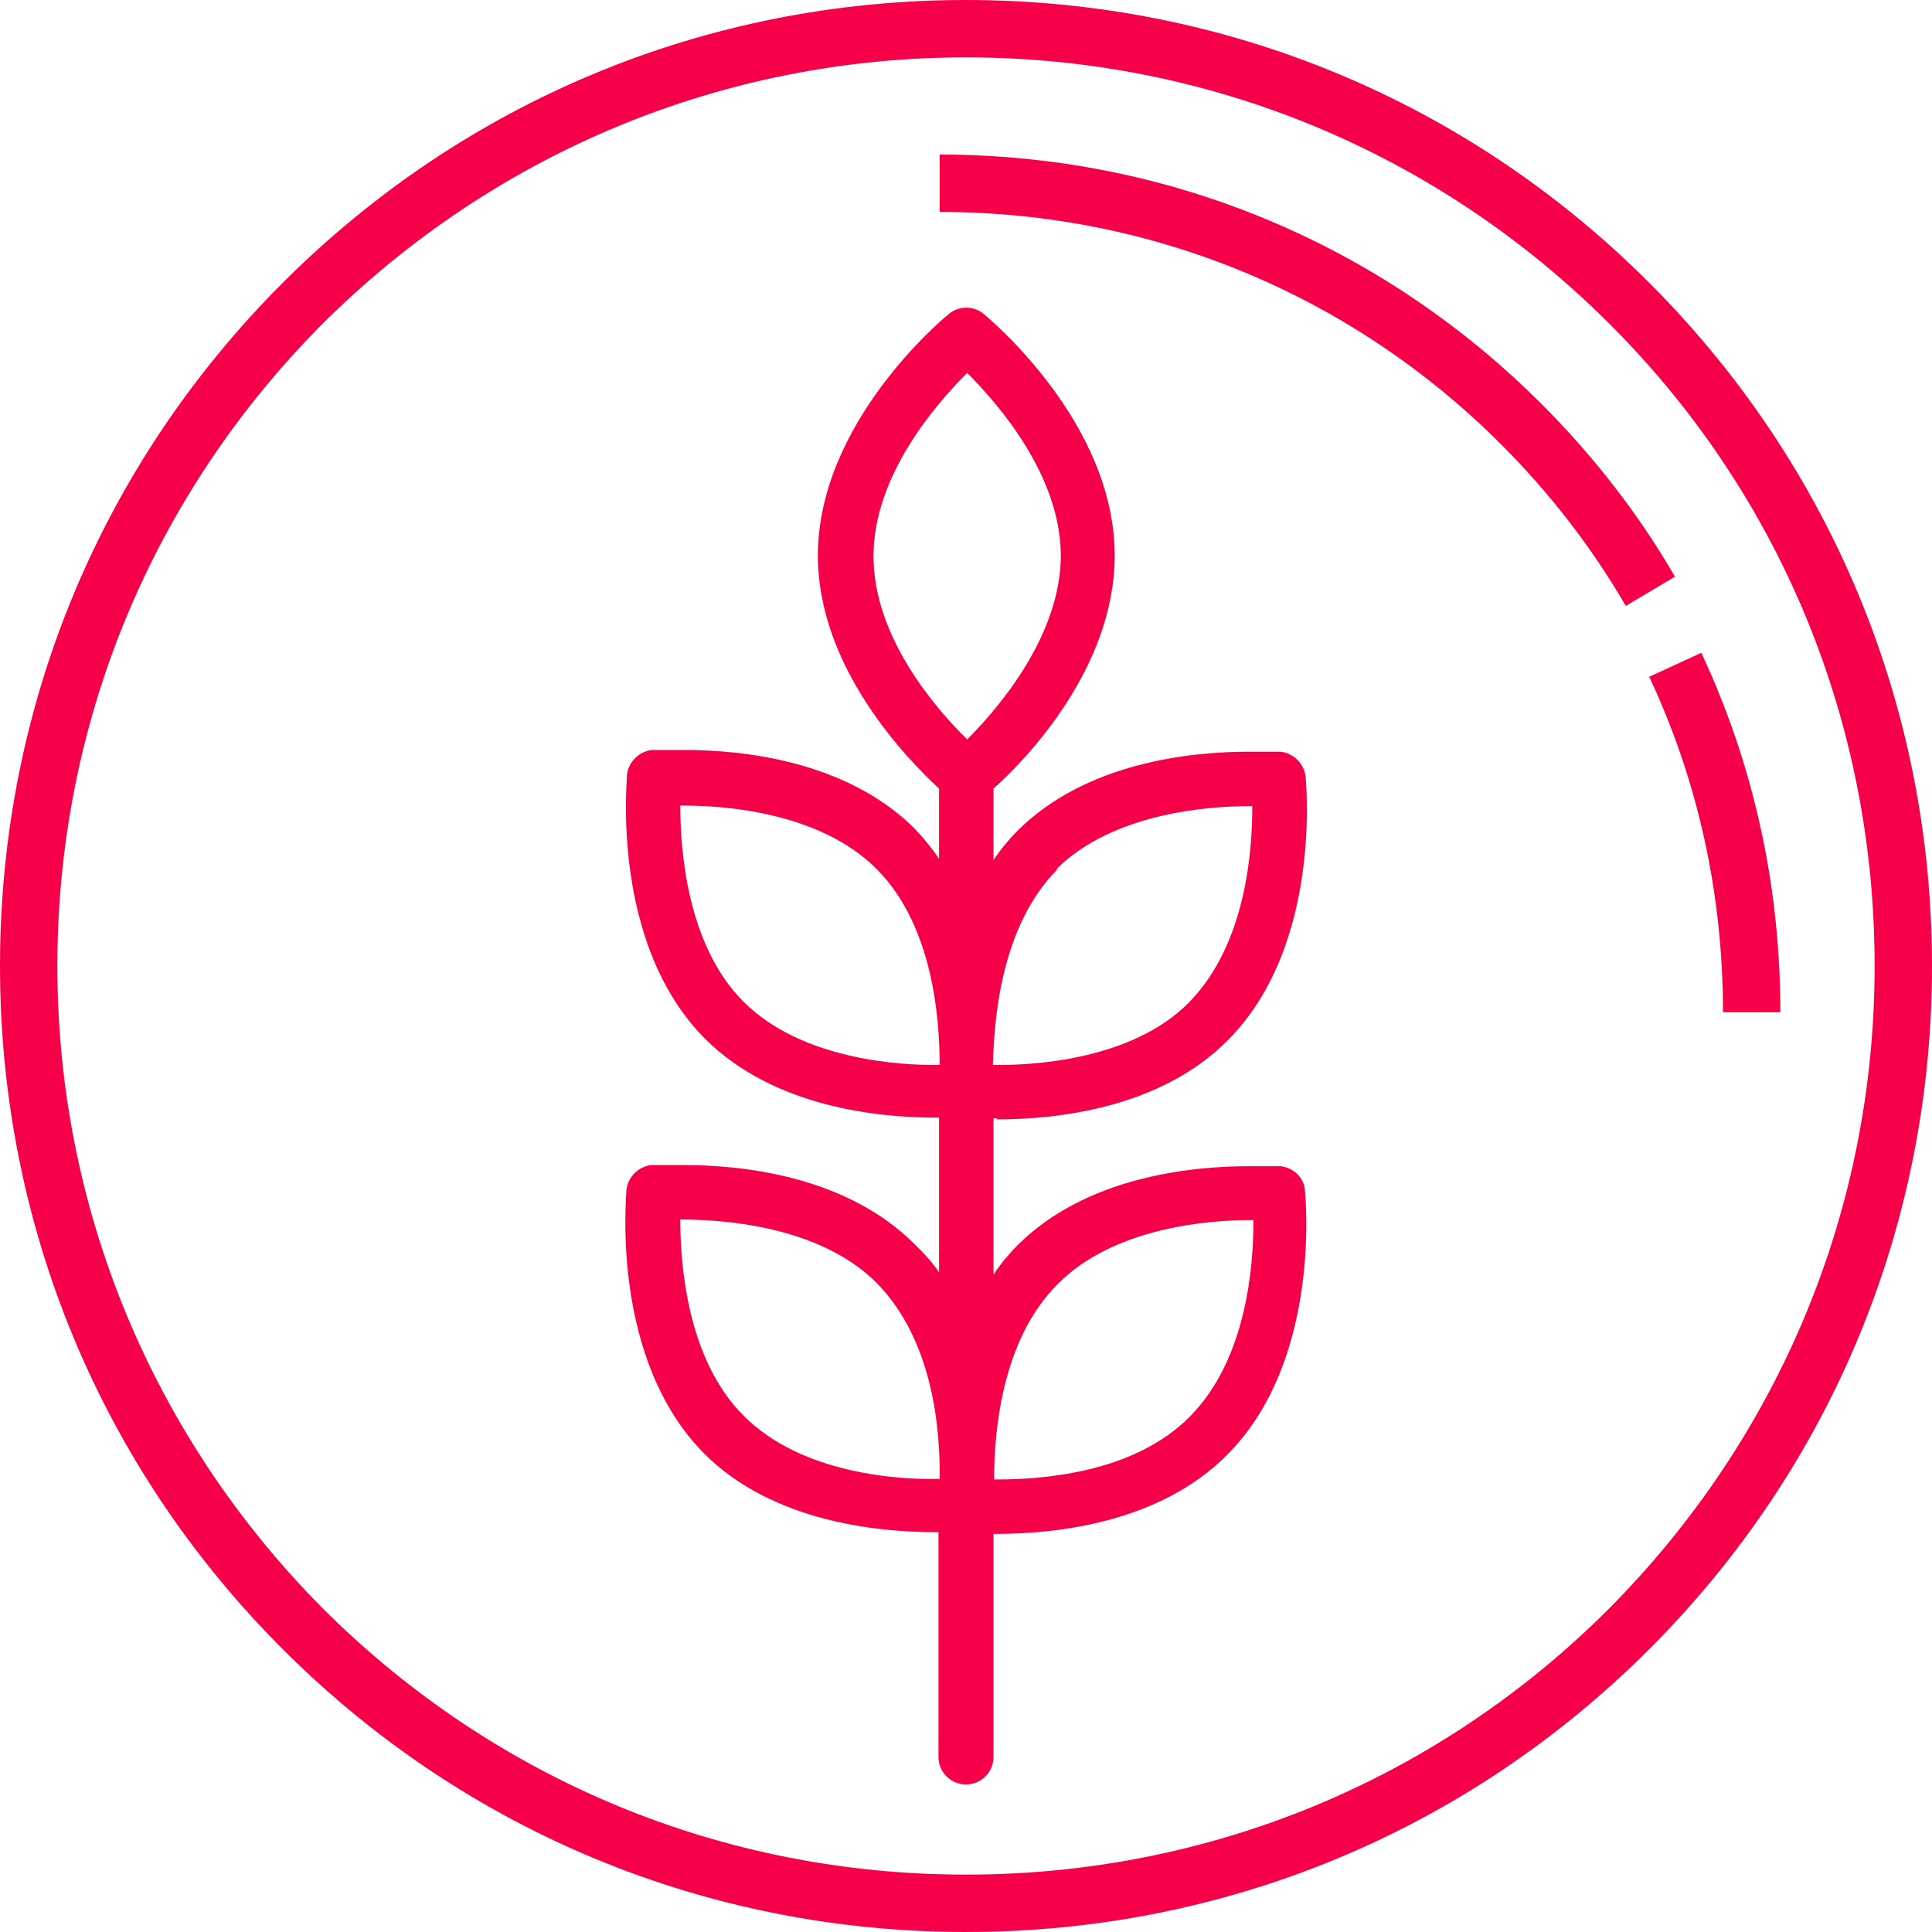 <?xml version="1.0" encoding="utf-8"?>
<!-- Generator: Adobe Illustrator 23.0.3, SVG Export Plug-In . SVG Version: 6.00 Build 0)  -->
<svg version="1.1" id="Layer_1" xmlns="http://www.w3.org/2000/svg" xmlns:xlink="http://www.w3.org/1999/xlink" x="0px" y="0px" width="33" height="33"
	 viewBox="0 0 33 33" enable-background="new 0 0 33 33" xml:space="preserve">
<g>
	<path fill="#F50049" d="M28.17,4.83C25.05,1.71,20.91,0,16.5,0S7.95,1.71,4.83,4.83C1.71,7.95,0,12.09,0,16.5s1.71,8.55,4.83,11.67
		C7.95,31.29,12.09,33,16.5,33s8.55-1.71,11.67-4.83C31.29,25.05,33,20.91,33,16.5S31.29,7.95,28.17,4.83z M27.48,27.48
		c-2.93,2.93-6.83,4.54-10.98,4.54s-8.04-1.61-10.98-4.54C2.6,24.54,0.98,20.64,0.98,16.5S2.59,8.46,5.52,5.52
		C8.46,2.6,12.36,0.98,16.5,0.98s8.04,1.61,10.98,4.54s4.54,6.83,4.54,10.98S30.4,24.54,27.48,27.48z"/>
	<path fill="#F50049" d="M29.06,11.15l-0.89,0.41c0.84,1.79,1.26,3.73,1.26,5.73h0.98C30.41,15.14,29.96,13.08,29.06,11.15z"/>
	<path fill="#F50049" d="M26.33,6.9c-2.75-2.75-6.4-4.26-10.28-4.26v0.98c3.62,0,7.03,1.41,9.59,3.97c0.83,0.83,1.55,1.76,2.13,2.76
		l0.84-0.5C27.99,8.78,27.22,7.79,26.33,6.9z"/>
	<path fill="#F50049" d="M17.03,19.12c0.97,0,2.77-0.17,3.94-1.35c1.61-1.61,1.34-4.39,1.33-4.51c-0.03-0.22-0.2-0.39-0.42-0.42
		c0,0-0.22,0-0.56,0c-0.97,0-2.77,0.18-3.94,1.35c-0.15,0.15-0.29,0.32-0.41,0.5v-1.22c0.53-0.47,2.07-2.05,2.07-3.98
		c0-2.28-2.15-4.05-2.24-4.13c-0.17-0.14-0.42-0.14-0.59,0c-0.1,0.08-2.24,1.86-2.24,4.13c0,1.93,1.55,3.5,2.07,3.98v1.2
		c-0.12-0.18-0.26-0.35-0.41-0.51c-1.18-1.18-2.98-1.35-3.94-1.35c-0.34,0-0.56,0-0.56,0c-0.22,0.03-0.39,0.2-0.42,0.42
		c0,0.12-0.28,2.89,1.33,4.51c1.18,1.18,2.98,1.35,3.94,1.35h0.06v2.64c-0.12-0.17-0.26-0.33-0.42-0.48
		c-1.18-1.18-2.98-1.35-3.94-1.35c-0.34,0-0.56,0-0.56,0c-0.22,0.03-0.39,0.2-0.42,0.42c0,0.12-0.28,2.89,1.33,4.51
		C13.2,26,15,26.17,15.97,26.17h0.06v3.84c0,0.26,0.21,0.47,0.47,0.47s0.47-0.21,0.47-0.47v-3.81h0.05c0.97,0,2.77-0.17,3.94-1.35
		c1.61-1.61,1.34-4.39,1.33-4.51c-0.01-0.22-0.19-0.39-0.41-0.42c0,0-0.22,0-0.56,0c-0.97,0-2.77,0.18-3.94,1.35
		c-0.15,0.15-0.29,0.32-0.41,0.5v-2.67H17.03z M18.07,21.93L18.07,21.93c0.97-0.98,2.62-1.09,3.28-1.09h0.06
		c0,0.75-0.1,2.35-1.08,3.35c-0.98,1-2.62,1.08-3.29,1.08h-0.06C16.98,24.52,17.09,22.9,18.07,21.93z M12.7,24.18
		c-0.97-0.97-1.08-2.6-1.08-3.35c0.64,0,2.35,0.08,3.35,1.08c1,1.01,1.09,2.6,1.08,3.35C15.4,25.28,13.7,25.19,12.7,24.18z
		 M12.7,17.11c-0.97-0.97-1.08-2.6-1.08-3.35h0.06c0.66,0,2.31,0.1,3.29,1.08c0.98,0.98,1.08,2.6,1.08,3.35
		C15.4,18.2,13.7,18.11,12.7,17.11z M16.52,12.63c-0.54-0.53-1.6-1.75-1.6-3.13c0-1.38,1.07-2.6,1.6-3.13
		c0.53,0.53,1.6,1.75,1.6,3.13C18.11,10.87,17.05,12.1,16.52,12.63z M16.96,18.19c0.02-0.77,0.13-2.37,1.11-3.35l-0.03,0.01
		c0.97-0.97,2.62-1.08,3.29-1.08h0.06c0,0.75-0.1,2.35-1.08,3.35S17.6,18.2,16.96,18.19z"/>
</g>
</svg>
